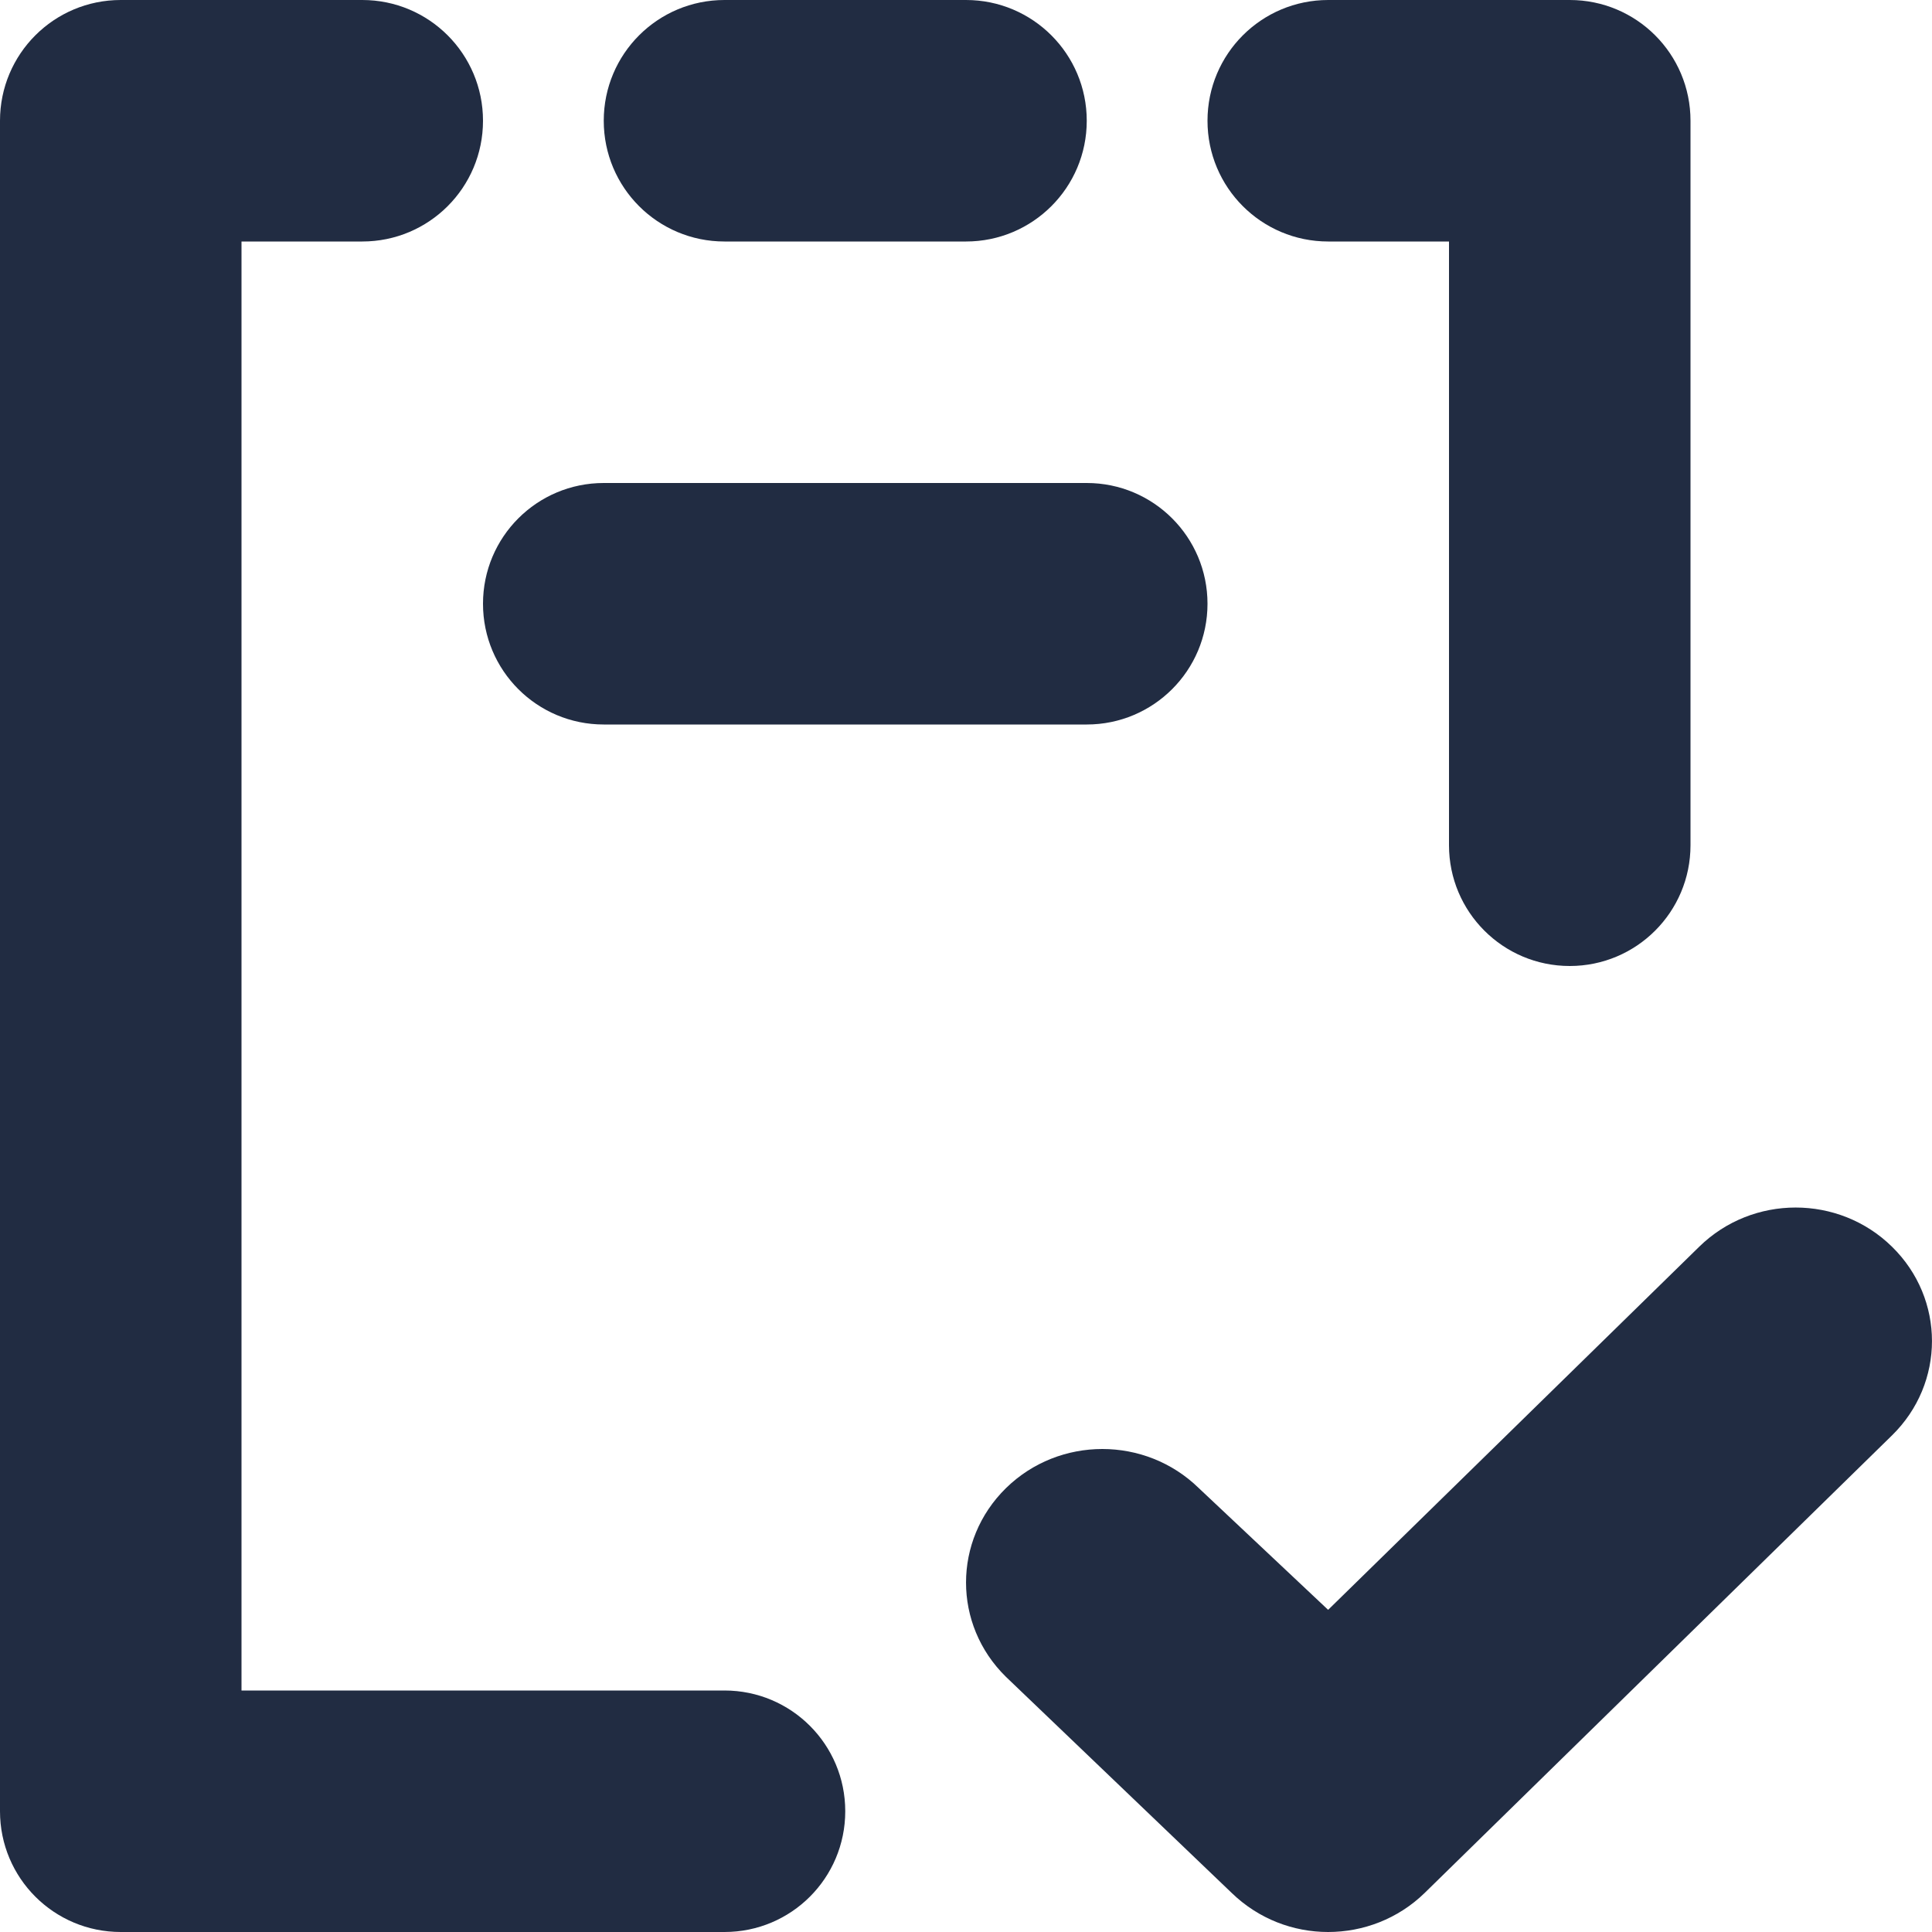<svg width="16" fill="#212C42" height="16" viewBox="0 0 16 16" version="1.1" xmlns="http://www.w3.org/2000/svg" xmlns:xlink="http://www.w3.org/1999/xlink">
    <g id="formed-g-01">
        <path fill-rule="evenodd" clip-rule="evenodd" d="M 6 14L 5 14L 4 14L 2 14L 2 2L 3 2C 3.553 2 4 1.553 4 1C 4 0.447 3.553 0 3 0L 1 0C 0.447 0 0 0.447 0 1L 0 15C 0 15.553 0.447 16 1 16L 4 16L 5 16L 6 16C 6.553 16 7 15.553 7 15C 7 14.447 6.553 14 6 14ZM 6 2L 8 2C 8.552 2 9 1.553 9 1C 9 0.447 8.552 0 8 0L 6 0C 5.447 0 5 0.447 5 1C 5 1.553 5.447 2 6 2ZM 9 6L 5 6C 4.447 6 4 5.553 4 5C 4 4.447 4.447 4 5 4L 9 4C 9.552 4 10 4.447 10 5C 10 5.553 9.552 6 9 6ZM 14 1C 14 0.447 13.553 0 13 0L 11 0C 10.447 0 10 0.447 10 1C 10 1.553 10.447 2 11 2L 12 2L 12 5L 12 7C 12 7.552 12.447 8 13 8C 13.553 8 14 7.552 14 7L 14 6L 14 1ZM 15.669 10.325C 16.11 10.757 16.11 11.455 15.669 11.887L 11.798 15.677C 11.577 15.892 11.288 16 10.999 16C 10.71 16 10.423 15.892 10.201 15.677L 8.331 13.887C 7.89 13.455 7.89 12.757 8.331 12.324C 8.772 11.892 9.486 11.892 9.928 12.324L 10.999 13.332L 14.072 10.325C 14.514 9.892 15.228 9.892 15.669 10.325Z" />
    </g>
</svg>

